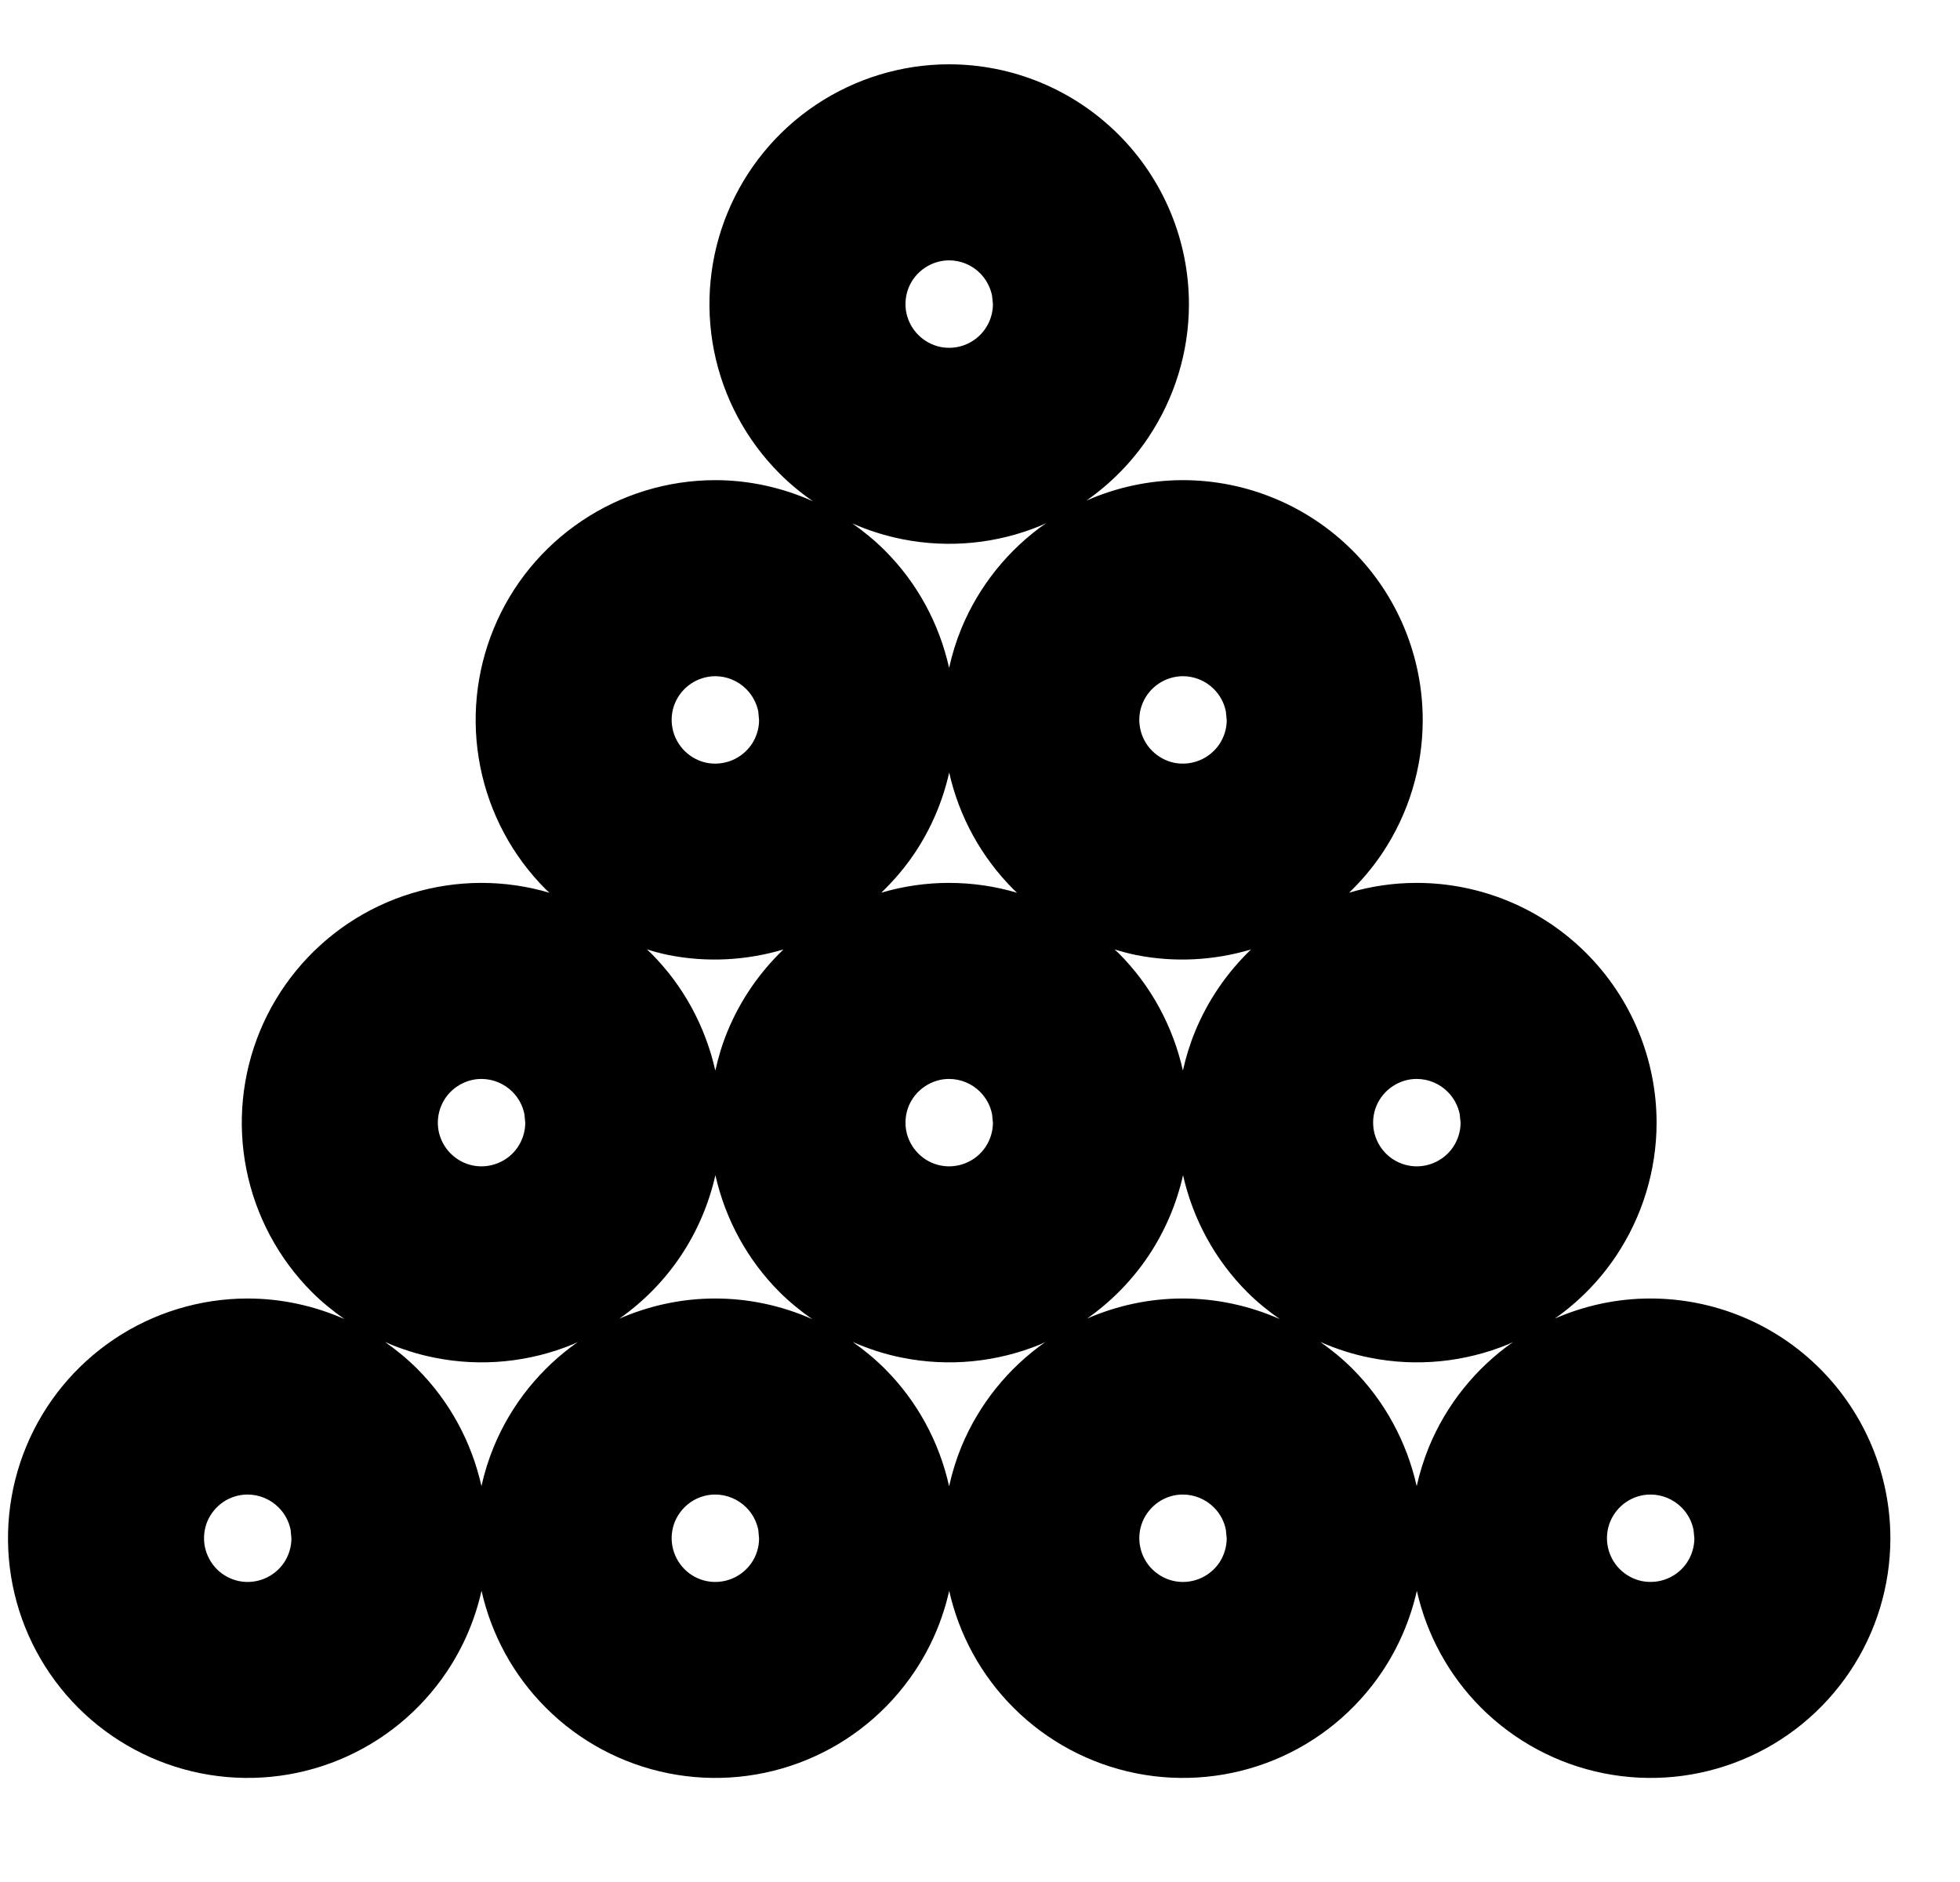 <svg width="25" height="24" viewBox="0 0 25 24" fill="none" xmlns="http://www.w3.org/2000/svg">
<path fill-rule="evenodd" clip-rule="evenodd" d="M12.104 0.82C12.916 0.82 13.694 1.143 14.268 1.717C14.842 2.291 15.165 3.069 15.165 3.881V3.883C15.164 4.487 14.983 5.077 14.647 5.579C14.435 5.896 14.166 6.168 13.857 6.384C14.242 6.214 14.66 6.124 15.085 6.123H15.087C15.898 6.123 16.677 6.446 17.251 7.02C17.825 7.593 18.147 8.372 18.147 9.184V9.186C18.146 9.79 17.966 10.38 17.63 10.882C17.507 11.065 17.365 11.233 17.208 11.384C17.485 11.302 17.775 11.259 18.067 11.259H18.069C18.881 11.259 19.659 11.581 20.233 12.155C20.807 12.729 21.13 13.508 21.13 14.319V14.321C21.129 14.925 20.948 15.516 20.612 16.018C20.402 16.331 20.137 16.601 19.832 16.815C20.214 16.648 20.628 16.559 21.049 16.559H21.052C21.863 16.559 22.642 16.881 23.215 17.455C23.789 18.029 24.112 18.808 24.112 19.619V19.621C24.111 20.225 23.931 20.816 23.595 21.317C23.258 21.819 22.781 22.211 22.222 22.441C21.664 22.672 21.049 22.732 20.457 22.614C19.864 22.496 19.32 22.205 18.892 21.778C18.483 21.369 18.199 20.851 18.072 20.287C17.989 20.653 17.84 21.003 17.63 21.317C17.293 21.819 16.816 22.211 16.258 22.441C15.699 22.672 15.084 22.732 14.492 22.614C13.899 22.496 13.355 22.205 12.928 21.778C12.518 21.369 12.234 20.851 12.107 20.287C12.025 20.653 11.876 21.003 11.665 21.317C11.329 21.819 10.851 22.211 10.293 22.441C9.734 22.672 9.12 22.732 8.527 22.614C7.935 22.496 7.39 22.206 6.963 21.778C6.553 21.369 6.269 20.851 6.142 20.286C6.06 20.652 5.911 21.002 5.7 21.317C5.364 21.819 4.886 22.211 4.328 22.441C3.77 22.672 3.155 22.732 2.562 22.614C1.97 22.496 1.425 22.205 0.998 21.778C0.571 21.351 0.279 20.806 0.161 20.214C0.043 19.621 0.103 19.007 0.334 18.448C0.564 17.89 0.956 17.413 1.458 17.076C1.96 16.74 2.551 16.56 3.155 16.559H3.157C3.587 16.559 4.007 16.651 4.393 16.821C4.247 16.719 4.108 16.606 3.98 16.479C3.553 16.051 3.261 15.507 3.143 14.914C3.025 14.322 3.085 13.707 3.316 13.148C3.547 12.59 3.938 12.113 4.44 11.776C4.942 11.44 5.533 11.26 6.137 11.259H6.139C6.436 11.259 6.729 11.302 7.009 11.385C6.994 11.37 6.977 11.357 6.963 11.343C6.535 10.916 6.244 10.371 6.126 9.778C6.008 9.186 6.068 8.571 6.299 8.013C6.529 7.454 6.921 6.977 7.423 6.641C7.925 6.304 8.516 6.124 9.12 6.123H9.122C9.556 6.123 9.98 6.218 10.369 6.392C10.218 6.288 10.076 6.171 9.945 6.04C9.518 5.613 9.226 5.068 9.108 4.476C8.99 3.883 9.05 3.268 9.281 2.71C9.512 2.152 9.903 1.674 10.405 1.338C10.907 1.002 11.498 0.821 12.102 0.82H12.104ZM3.157 19.059C3.048 19.059 2.94 19.092 2.849 19.153C2.758 19.215 2.686 19.302 2.644 19.403C2.602 19.505 2.592 19.617 2.613 19.725C2.635 19.832 2.688 19.932 2.765 20.01C2.843 20.088 2.943 20.142 3.051 20.163C3.158 20.185 3.271 20.173 3.373 20.131C3.474 20.089 3.562 20.018 3.623 19.927C3.684 19.836 3.717 19.728 3.717 19.619L3.707 19.509C3.685 19.401 3.632 19.301 3.553 19.223C3.448 19.118 3.305 19.059 3.157 19.059ZM9.122 19.059C9.012 19.059 8.905 19.092 8.814 19.153C8.723 19.215 8.651 19.302 8.609 19.403C8.567 19.505 8.556 19.617 8.578 19.725C8.599 19.832 8.653 19.932 8.73 20.01C8.808 20.088 8.907 20.142 9.015 20.163C9.123 20.185 9.236 20.173 9.338 20.131C9.439 20.089 9.526 20.018 9.588 19.927C9.649 19.836 9.682 19.728 9.682 19.619L9.672 19.509C9.65 19.401 9.597 19.301 9.518 19.223C9.413 19.118 9.27 19.059 9.122 19.059ZM15.087 19.059C14.977 19.059 14.87 19.092 14.779 19.153C14.688 19.215 14.616 19.302 14.574 19.403C14.532 19.505 14.521 19.617 14.543 19.725C14.564 19.832 14.617 19.932 14.695 20.01C14.773 20.087 14.872 20.142 14.98 20.163C15.088 20.185 15.201 20.173 15.303 20.131C15.404 20.089 15.491 20.018 15.553 19.927C15.613 19.836 15.646 19.728 15.647 19.619L15.636 19.509C15.615 19.401 15.562 19.301 15.483 19.223C15.378 19.118 15.235 19.059 15.087 19.059ZM21.052 19.059C20.942 19.059 20.835 19.092 20.744 19.153C20.652 19.215 20.581 19.302 20.539 19.403C20.497 19.505 20.486 19.617 20.508 19.725C20.529 19.832 20.582 19.932 20.66 20.01C20.738 20.087 20.837 20.142 20.945 20.163C21.053 20.184 21.166 20.173 21.267 20.131C21.369 20.089 21.456 20.018 21.517 19.927C21.578 19.836 21.611 19.728 21.612 19.619L21.601 19.509C21.58 19.401 21.526 19.301 21.448 19.223C21.343 19.118 21.2 19.059 21.052 19.059ZM13.275 17.142C12.717 17.372 12.102 17.433 11.509 17.314C11.29 17.271 11.078 17.202 10.876 17.113C11.021 17.215 11.159 17.328 11.286 17.455C11.7 17.869 11.981 18.39 12.106 18.953C12.144 18.781 12.196 18.612 12.263 18.448C12.486 17.91 12.858 17.447 13.335 17.113C13.315 17.122 13.295 17.133 13.275 17.142ZM16.84 17.113C16.986 17.215 17.124 17.328 17.251 17.455C17.664 17.869 17.944 18.39 18.07 18.952C18.108 18.781 18.161 18.612 18.228 18.448C18.451 17.91 18.823 17.448 19.299 17.114C19.279 17.123 19.26 17.133 19.24 17.142C18.682 17.372 18.067 17.433 17.474 17.314C17.255 17.271 17.043 17.202 16.84 17.113ZM7.31 17.142C6.752 17.372 6.137 17.433 5.545 17.314C5.326 17.271 5.114 17.203 4.912 17.114C5.057 17.216 5.194 17.328 5.321 17.455C5.735 17.869 6.015 18.389 6.141 18.951C6.179 18.78 6.231 18.612 6.299 18.448C6.521 17.91 6.894 17.448 7.37 17.114C7.35 17.123 7.33 17.133 7.31 17.142ZM9.125 14.986C9.042 15.352 8.893 15.703 8.682 16.018C8.472 16.331 8.206 16.601 7.9 16.816C8.283 16.649 8.698 16.559 9.12 16.559H9.122C9.553 16.559 9.974 16.651 10.36 16.822C10.213 16.72 10.073 16.606 9.945 16.479C9.535 16.069 9.252 15.551 9.125 14.986ZM15.09 14.987C15.007 15.353 14.858 15.703 14.647 16.018C14.437 16.331 14.171 16.6 13.866 16.815C14.249 16.648 14.663 16.559 15.085 16.559H15.087C15.517 16.559 15.937 16.651 16.323 16.821C16.177 16.719 16.037 16.606 15.91 16.479C15.5 16.069 15.217 15.551 15.09 14.987ZM6.139 13.759C6.03 13.759 5.923 13.793 5.832 13.854C5.74 13.915 5.669 14.002 5.627 14.104C5.585 14.205 5.574 14.317 5.595 14.425C5.617 14.533 5.67 14.632 5.748 14.71C5.826 14.788 5.925 14.842 6.033 14.863C6.141 14.885 6.253 14.873 6.355 14.831C6.457 14.789 6.544 14.718 6.605 14.627C6.666 14.536 6.699 14.429 6.7 14.319L6.689 14.209C6.668 14.101 6.615 14.002 6.536 13.923C6.431 13.818 6.288 13.759 6.139 13.759ZM12.104 13.759C11.995 13.759 11.888 13.793 11.797 13.854C11.705 13.915 11.634 14.002 11.591 14.104C11.55 14.205 11.539 14.317 11.56 14.425C11.582 14.533 11.635 14.632 11.713 14.71C11.79 14.788 11.89 14.842 11.998 14.863C12.106 14.885 12.218 14.873 12.32 14.831C12.422 14.789 12.509 14.718 12.57 14.627C12.631 14.536 12.664 14.429 12.665 14.319L12.654 14.209C12.633 14.101 12.579 14.002 12.501 13.923C12.396 13.818 12.253 13.759 12.104 13.759ZM18.069 13.759C17.959 13.759 17.852 13.793 17.761 13.854C17.67 13.915 17.598 14.002 17.556 14.104C17.514 14.205 17.504 14.317 17.525 14.425C17.547 14.533 17.6 14.632 17.677 14.71C17.755 14.788 17.855 14.842 17.963 14.863C18.071 14.885 18.183 14.873 18.285 14.831C18.386 14.789 18.474 14.718 18.535 14.627C18.596 14.536 18.629 14.429 18.63 14.319L18.619 14.209C18.597 14.101 18.544 14.002 18.465 13.923C18.361 13.818 18.218 13.759 18.069 13.759ZM8.303 12.155C8.717 12.569 8.998 13.091 9.124 13.653C9.162 13.482 9.213 13.312 9.281 13.148C9.444 12.754 9.687 12.401 9.993 12.108C9.518 12.249 9.016 12.276 8.527 12.179C8.433 12.16 8.342 12.135 8.251 12.107C8.268 12.124 8.287 12.139 8.303 12.155ZM15.957 12.108C15.482 12.249 14.98 12.276 14.492 12.179C14.399 12.16 14.307 12.135 14.216 12.108C14.233 12.124 14.252 12.139 14.268 12.155C14.682 12.569 14.962 13.09 15.088 13.652C15.126 13.481 15.178 13.312 15.246 13.148C15.409 12.754 15.652 12.401 15.957 12.108ZM12.107 9.852C12.025 10.217 11.876 10.567 11.665 10.882C11.542 11.065 11.399 11.232 11.241 11.384C11.519 11.302 11.809 11.259 12.102 11.259H12.104C12.401 11.259 12.694 11.302 12.973 11.385C12.958 11.37 12.942 11.357 12.928 11.343C12.518 10.933 12.234 10.416 12.107 9.852ZM9.122 8.623C9.012 8.624 8.905 8.657 8.814 8.718C8.723 8.779 8.651 8.866 8.609 8.968C8.567 9.069 8.556 9.181 8.578 9.289C8.599 9.397 8.653 9.496 8.73 9.574C8.808 9.652 8.907 9.706 9.015 9.728C9.123 9.749 9.236 9.737 9.338 9.695C9.439 9.653 9.526 9.582 9.588 9.491C9.648 9.4 9.682 9.293 9.682 9.184L9.672 9.073C9.65 8.966 9.597 8.866 9.518 8.787C9.413 8.682 9.27 8.623 9.122 8.623ZM15.087 8.623C14.977 8.624 14.87 8.657 14.779 8.718C14.688 8.779 14.616 8.866 14.574 8.968C14.532 9.069 14.521 9.181 14.543 9.289C14.564 9.397 14.617 9.496 14.695 9.574C14.773 9.652 14.872 9.706 14.98 9.728C15.088 9.749 15.201 9.737 15.303 9.695C15.404 9.653 15.491 9.582 15.553 9.491C15.613 9.4 15.647 9.293 15.647 9.184L15.636 9.073C15.615 8.966 15.562 8.866 15.483 8.787C15.378 8.682 15.235 8.623 15.087 8.623ZM13.275 6.703C12.717 6.934 12.102 6.994 11.509 6.876C11.288 6.832 11.074 6.764 10.87 6.674C11.017 6.776 11.157 6.891 11.286 7.02C11.7 7.433 11.98 7.954 12.106 8.517C12.144 8.345 12.196 8.176 12.263 8.013C12.488 7.47 12.864 7.004 13.345 6.67C13.322 6.68 13.299 6.693 13.275 6.703ZM12.104 3.32C11.995 3.321 11.887 3.354 11.797 3.415C11.705 3.476 11.634 3.563 11.591 3.665C11.55 3.767 11.539 3.879 11.56 3.986C11.582 4.094 11.635 4.194 11.713 4.271C11.79 4.349 11.89 4.403 11.998 4.425C12.106 4.446 12.218 4.435 12.32 4.393C12.421 4.351 12.509 4.28 12.57 4.188C12.631 4.098 12.664 3.99 12.665 3.881L12.654 3.771C12.632 3.663 12.579 3.563 12.501 3.484C12.396 3.379 12.253 3.32 12.104 3.32Z" fill="black"/>
</svg>
